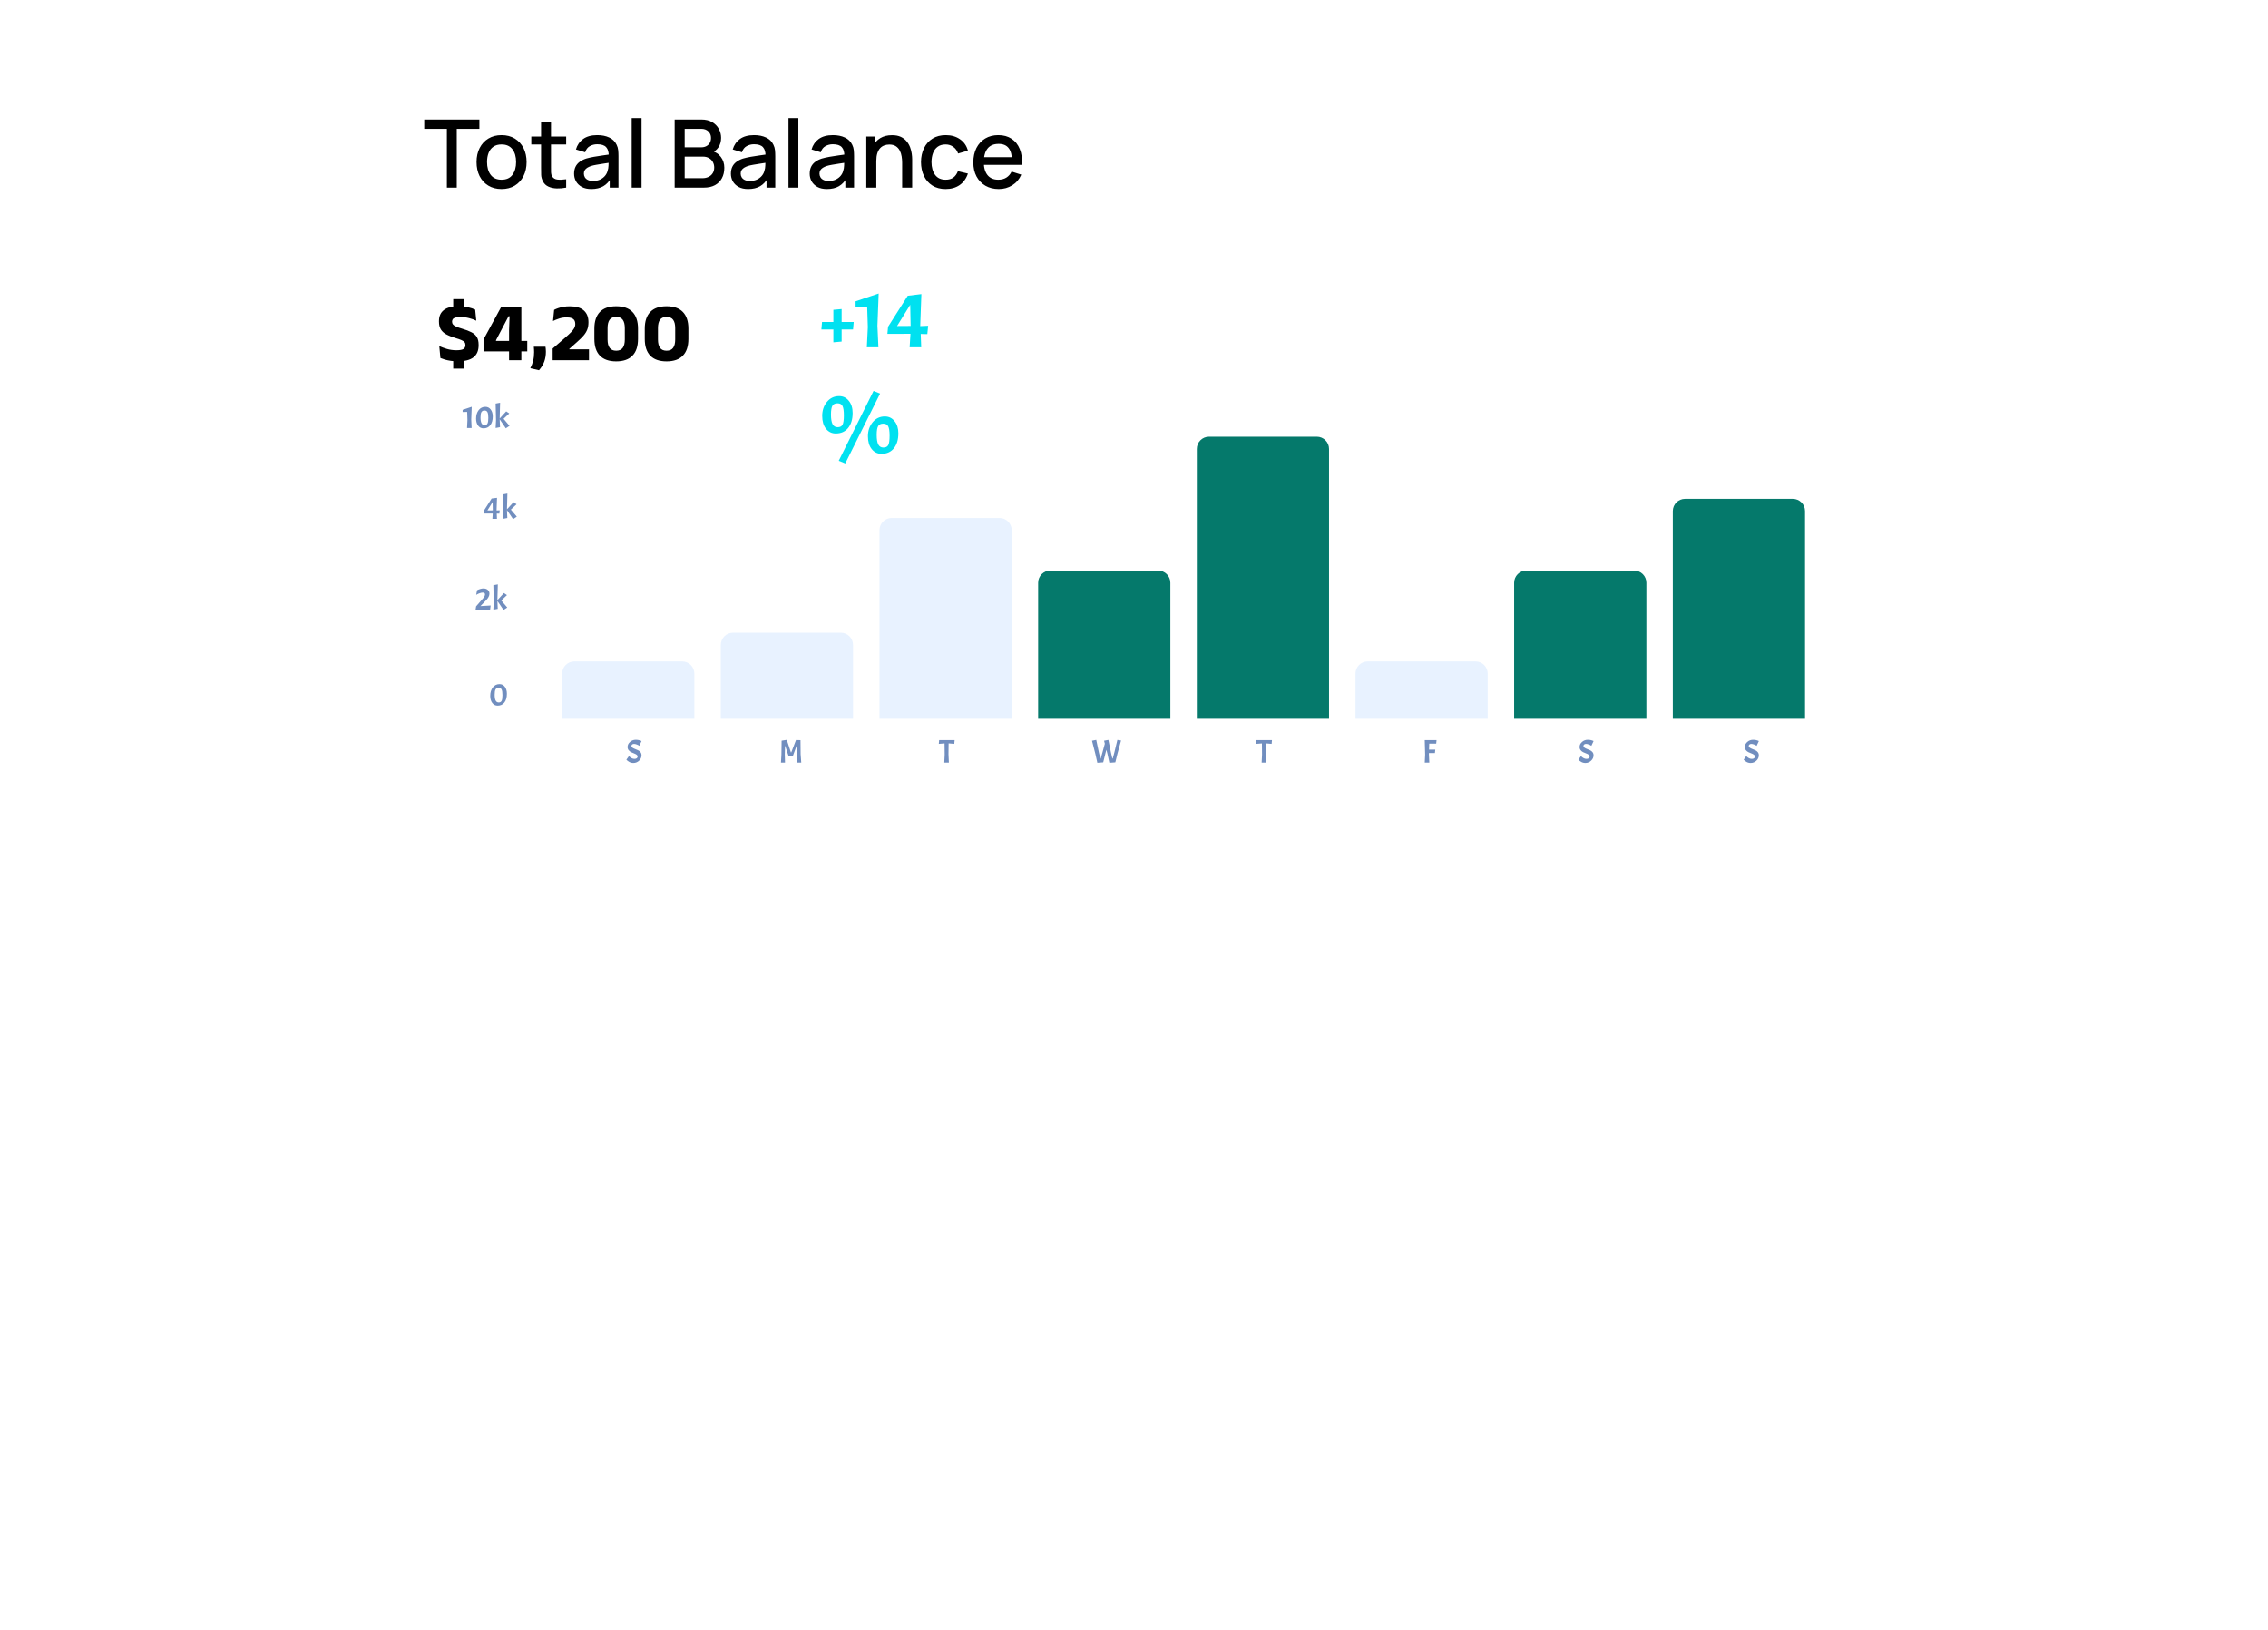 <svg width="384" height="276" viewBox="0 0 384 276" fill="none" xmlns="http://www.w3.org/2000/svg">
<g filter="url(#filter0_dddddd_1_711)">
<rect x="56" y="1" width="272" height="150" rx="10" fill="white"/>
</g>
<path d="M75.663 31.762L75.663 21.817L71.831 21.817L71.831 20.241L81.167 20.241L81.167 21.817L77.335 21.817L77.335 31.762L75.663 31.762ZM84.918 32.002C84.054 32.002 83.305 31.807 82.67 31.418C82.035 31.028 81.545 30.492 81.198 29.809C80.857 29.122 80.686 28.329 80.686 27.433C80.686 26.532 80.862 25.74 81.214 25.058C81.566 24.369 82.059 23.836 82.694 23.457C83.329 23.073 84.07 22.881 84.918 22.881C85.782 22.881 86.531 23.076 87.166 23.465C87.801 23.855 88.291 24.391 88.638 25.073C88.985 25.756 89.158 26.543 89.158 27.433C89.158 28.335 88.982 29.13 88.63 29.817C88.283 30.5 87.793 31.036 87.158 31.425C86.523 31.809 85.777 32.002 84.918 32.002ZM84.918 30.425C85.745 30.425 86.361 30.148 86.766 29.593C87.177 29.034 87.382 28.314 87.382 27.433C87.382 26.532 87.174 25.812 86.758 25.273C86.347 24.73 85.734 24.457 84.918 24.457C84.358 24.457 83.897 24.585 83.534 24.841C83.171 25.092 82.902 25.442 82.726 25.89C82.55 26.332 82.462 26.847 82.462 27.433C82.462 28.34 82.67 29.066 83.086 29.61C83.502 30.154 84.113 30.425 84.918 30.425ZM95.86 31.762C95.316 31.868 94.783 31.913 94.26 31.898C93.737 31.881 93.271 31.78 92.86 31.593C92.449 31.407 92.14 31.113 91.932 30.713C91.745 30.356 91.644 29.994 91.628 29.625C91.617 29.252 91.612 28.831 91.612 28.361L91.612 20.721L93.292 20.721L93.292 28.282C93.292 28.628 93.295 28.93 93.3 29.186C93.311 29.442 93.367 29.657 93.468 29.834C93.66 30.164 93.964 30.354 94.38 30.401C94.801 30.444 95.295 30.425 95.86 30.346L95.86 31.762ZM89.956 24.465L89.956 23.122L95.86 23.122L95.86 24.465L89.956 24.465ZM100.122 32.002C99.481 32.002 98.945 31.884 98.513 31.649C98.082 31.41 97.754 31.095 97.529 30.706C97.311 30.311 97.201 29.879 97.201 29.41C97.201 28.972 97.279 28.588 97.433 28.258C97.588 27.927 97.817 27.647 98.121 27.418C98.425 27.183 98.799 26.994 99.242 26.849C99.626 26.738 100.06 26.639 100.546 26.553C101.031 26.468 101.54 26.388 102.074 26.314C102.612 26.239 103.146 26.164 103.674 26.09L103.066 26.425C103.076 25.748 102.932 25.247 102.634 24.922C102.34 24.591 101.834 24.425 101.114 24.425C100.66 24.425 100.244 24.532 99.865 24.745C99.487 24.953 99.223 25.3 99.073 25.785L97.513 25.305C97.727 24.564 98.132 23.975 98.73 23.538C99.332 23.1 100.132 22.881 101.13 22.881C101.903 22.881 102.575 23.015 103.146 23.282C103.722 23.543 104.143 23.959 104.41 24.529C104.548 24.812 104.634 25.111 104.666 25.425C104.698 25.74 104.714 26.079 104.714 26.442L104.714 31.762L103.234 31.762L103.234 29.785L103.522 30.041C103.164 30.703 102.708 31.196 102.154 31.521C101.604 31.841 100.927 32.002 100.122 32.002ZM100.418 30.634C100.892 30.634 101.3 30.551 101.642 30.386C101.983 30.215 102.258 29.999 102.466 29.738C102.674 29.476 102.81 29.204 102.874 28.922C102.964 28.666 103.015 28.378 103.026 28.058C103.042 27.738 103.05 27.482 103.05 27.29L103.594 27.489C103.066 27.57 102.586 27.642 102.154 27.706C101.722 27.77 101.33 27.834 100.978 27.898C100.631 27.956 100.322 28.028 100.05 28.113C99.82 28.194 99.615 28.29 99.433 28.401C99.257 28.514 99.116 28.649 99.01 28.809C98.908 28.97 98.858 29.164 98.858 29.393C98.858 29.617 98.913 29.826 99.025 30.017C99.138 30.204 99.308 30.354 99.537 30.465C99.767 30.578 100.06 30.634 100.418 30.634ZM106.951 31.762L106.951 20.002L108.623 20.002L108.623 31.762L106.951 31.762ZM114.228 31.762L114.228 20.241L118.756 20.241C119.487 20.241 120.1 20.391 120.596 20.689C121.092 20.988 121.466 21.375 121.716 21.849C121.967 22.319 122.092 22.815 122.092 23.337C122.092 23.972 121.935 24.516 121.62 24.97C121.311 25.423 120.892 25.732 120.364 25.898L120.348 25.506C121.084 25.687 121.65 26.041 122.044 26.57C122.439 27.092 122.636 27.703 122.636 28.401C122.636 29.079 122.5 29.668 122.228 30.169C121.962 30.671 121.57 31.063 121.052 31.346C120.54 31.623 119.919 31.762 119.188 31.762L114.228 31.762ZM115.924 30.169L118.932 30.169C119.311 30.169 119.65 30.098 119.948 29.953C120.252 29.809 120.49 29.604 120.66 29.337C120.836 29.066 120.924 28.743 120.924 28.369C120.924 28.023 120.847 27.711 120.692 27.433C120.543 27.151 120.324 26.93 120.036 26.77C119.754 26.604 119.42 26.521 119.036 26.521L115.924 26.521L115.924 30.169ZM115.924 24.945L118.732 24.945C119.042 24.945 119.319 24.884 119.564 24.762C119.815 24.634 120.012 24.452 120.156 24.218C120.306 23.977 120.38 23.689 120.38 23.354C120.38 22.905 120.231 22.538 119.932 22.25C119.634 21.962 119.234 21.817 118.732 21.817L115.924 21.817L115.924 24.945ZM126.668 32.002C126.028 32.002 125.492 31.884 125.06 31.649C124.628 31.41 124.3 31.095 124.076 30.706C123.858 30.311 123.748 29.879 123.748 29.41C123.748 28.972 123.826 28.588 123.98 28.258C124.135 27.927 124.364 27.647 124.668 27.418C124.972 27.183 125.346 26.994 125.788 26.849C126.172 26.738 126.607 26.639 127.092 26.553C127.578 26.468 128.087 26.388 128.62 26.314C129.159 26.239 129.692 26.164 130.22 26.09L129.612 26.425C129.623 25.748 129.479 25.247 129.18 24.922C128.887 24.591 128.38 24.425 127.66 24.425C127.207 24.425 126.791 24.532 126.412 24.745C126.034 24.953 125.77 25.3 125.62 25.785L124.06 25.305C124.274 24.564 124.679 23.975 125.276 23.538C125.879 23.1 126.679 22.881 127.676 22.881C128.45 22.881 129.122 23.015 129.692 23.282C130.268 23.543 130.69 23.959 130.956 24.529C131.095 24.812 131.18 25.111 131.212 25.425C131.244 25.74 131.26 26.079 131.26 26.442L131.26 31.762L129.78 31.762L129.78 29.785L130.068 30.041C129.711 30.703 129.255 31.196 128.7 31.521C128.151 31.841 127.474 32.002 126.668 32.002ZM126.964 30.634C127.439 30.634 127.847 30.551 128.188 30.386C128.53 30.215 128.804 29.999 129.012 29.738C129.22 29.476 129.356 29.204 129.42 28.922C129.511 28.666 129.562 28.378 129.572 28.058C129.588 27.738 129.596 27.482 129.596 27.29L130.14 27.489C129.612 27.57 129.132 27.642 128.7 27.706C128.268 27.77 127.876 27.834 127.524 27.898C127.178 27.956 126.868 28.028 126.596 28.113C126.367 28.194 126.162 28.29 125.98 28.401C125.804 28.514 125.663 28.649 125.556 28.809C125.455 28.97 125.404 29.164 125.404 29.393C125.404 29.617 125.46 29.826 125.572 30.017C125.684 30.204 125.855 30.354 126.084 30.465C126.314 30.578 126.607 30.634 126.964 30.634ZM133.498 31.762L133.498 20.002L135.17 20.002L135.17 31.762L133.498 31.762ZM140.012 32.002C139.372 32.002 138.836 31.884 138.404 31.649C137.972 31.41 137.644 31.095 137.42 30.706C137.201 30.311 137.092 29.879 137.092 29.41C137.092 28.972 137.169 28.588 137.324 28.258C137.479 27.927 137.708 27.647 138.012 27.418C138.316 27.183 138.689 26.994 139.132 26.849C139.516 26.738 139.951 26.639 140.436 26.553C140.921 26.468 141.431 26.388 141.964 26.314C142.503 26.239 143.036 26.164 143.564 26.09L142.956 26.425C142.967 25.748 142.823 25.247 142.524 24.922C142.231 24.591 141.724 24.425 141.004 24.425C140.551 24.425 140.135 24.532 139.756 24.745C139.377 24.953 139.113 25.3 138.964 25.785L137.404 25.305C137.617 24.564 138.023 23.975 138.62 23.538C139.223 23.1 140.023 22.881 141.02 22.881C141.793 22.881 142.465 23.015 143.036 23.282C143.612 23.543 144.033 23.959 144.3 24.529C144.439 24.812 144.524 25.111 144.556 25.425C144.588 25.74 144.604 26.079 144.604 26.442L144.604 31.762L143.124 31.762L143.124 29.785L143.412 30.041C143.055 30.703 142.599 31.196 142.044 31.521C141.495 31.841 140.817 32.002 140.012 32.002ZM140.308 30.634C140.783 30.634 141.191 30.551 141.532 30.386C141.873 30.215 142.148 29.999 142.356 29.738C142.564 29.476 142.7 29.204 142.764 28.922C142.855 28.666 142.905 28.378 142.916 28.058C142.932 27.738 142.94 27.482 142.94 27.29L143.484 27.489C142.956 27.57 142.476 27.642 142.044 27.706C141.612 27.77 141.22 27.834 140.868 27.898C140.521 27.956 140.212 28.028 139.94 28.113C139.711 28.194 139.505 28.29 139.324 28.401C139.148 28.514 139.007 28.649 138.9 28.809C138.799 28.97 138.748 29.164 138.748 29.393C138.748 29.617 138.804 29.826 138.916 30.017C139.028 30.204 139.199 30.354 139.428 30.465C139.657 30.578 139.951 30.634 140.308 30.634ZM152.746 31.762L152.746 27.514C152.746 27.177 152.716 26.834 152.658 26.482C152.604 26.124 152.498 25.794 152.338 25.489C152.183 25.186 151.962 24.94 151.674 24.753C151.391 24.567 151.02 24.474 150.562 24.474C150.263 24.474 149.98 24.524 149.714 24.625C149.447 24.721 149.212 24.879 149.01 25.098C148.812 25.316 148.655 25.604 148.538 25.962C148.426 26.319 148.37 26.753 148.37 27.265L147.33 26.873C147.33 26.09 147.476 25.399 147.77 24.802C148.063 24.199 148.484 23.73 149.034 23.393C149.583 23.058 150.247 22.89 151.026 22.89C151.623 22.89 152.124 22.985 152.53 23.177C152.935 23.369 153.263 23.623 153.514 23.938C153.77 24.247 153.964 24.585 154.098 24.953C154.231 25.322 154.322 25.681 154.37 26.034C154.418 26.386 154.442 26.695 154.442 26.962L154.442 31.762L152.746 31.762ZM146.674 31.762L146.674 23.122L148.17 23.122L148.17 25.617L148.37 25.617L148.37 31.762L146.674 31.762ZM160.112 32.002C159.227 32.002 158.475 31.804 157.856 31.41C157.237 31.015 156.763 30.474 156.432 29.785C156.107 29.098 155.941 28.316 155.936 27.442C155.941 26.551 156.112 25.764 156.448 25.081C156.784 24.393 157.264 23.855 157.888 23.465C158.512 23.076 159.261 22.881 160.136 22.881C161.08 22.881 161.885 23.116 162.552 23.585C163.224 24.055 163.667 24.698 163.88 25.514L162.216 25.994C162.051 25.508 161.779 25.132 161.4 24.866C161.027 24.593 160.597 24.457 160.112 24.457C159.563 24.457 159.112 24.588 158.76 24.849C158.408 25.105 158.147 25.457 157.976 25.905C157.805 26.354 157.717 26.866 157.712 27.442C157.717 28.332 157.92 29.052 158.32 29.602C158.725 30.151 159.323 30.425 160.112 30.425C160.651 30.425 161.085 30.303 161.416 30.058C161.752 29.807 162.008 29.45 162.184 28.985L163.88 29.386C163.597 30.228 163.131 30.876 162.48 31.329C161.829 31.777 161.04 32.002 160.112 32.002ZM169.107 32.002C168.249 32.002 167.494 31.815 166.843 31.442C166.198 31.063 165.694 30.538 165.331 29.866C164.974 29.188 164.795 28.404 164.795 27.514C164.795 26.57 164.971 25.751 165.323 25.058C165.681 24.364 166.177 23.828 166.811 23.45C167.446 23.071 168.185 22.881 169.027 22.881C169.907 22.881 170.657 23.087 171.275 23.497C171.894 23.903 172.355 24.482 172.659 25.233C172.969 25.985 173.091 26.879 173.027 27.913L171.355 27.913L171.355 27.305C171.345 26.303 171.153 25.561 170.779 25.081C170.411 24.602 169.849 24.361 169.091 24.361C168.254 24.361 167.625 24.625 167.203 25.154C166.782 25.681 166.571 26.444 166.571 27.442C166.571 28.391 166.782 29.127 167.203 29.649C167.625 30.167 168.233 30.425 169.027 30.425C169.55 30.425 170.001 30.308 170.379 30.073C170.763 29.834 171.062 29.492 171.275 29.049L172.915 29.57C172.579 30.343 172.07 30.943 171.387 31.369C170.705 31.791 169.945 32.002 169.107 32.002ZM166.027 27.913L166.027 26.61L172.195 26.61L172.195 27.913L166.027 27.913Z" fill="black"/>
<path d="M78.55 52.984L76.737 52.984L76.737 50.653L78.55 50.653L78.55 52.984ZM78.55 62.427L76.737 62.427L76.737 59.97L78.55 59.97L78.55 62.427ZM77.5 61.188C77.084 61.188 76.695 61.16 76.331 61.104C75.971 61.052 75.642 60.985 75.344 60.901C75.05 60.812 74.791 60.721 74.567 60.628L74.378 58.612C74.746 58.784 75.183 58.945 75.687 59.095C76.191 59.239 76.725 59.312 77.29 59.312C77.836 59.312 78.223 59.244 78.452 59.109C78.685 58.969 78.802 58.752 78.802 58.458L78.802 58.409C78.802 58.213 78.748 58.054 78.641 57.933C78.538 57.807 78.363 57.692 78.116 57.59C77.873 57.482 77.544 57.368 77.129 57.247C76.503 57.06 75.981 56.852 75.561 56.624C75.145 56.395 74.835 56.11 74.63 55.77C74.424 55.424 74.322 54.988 74.322 54.461L74.322 54.37C74.322 53.558 74.597 52.937 75.148 52.508C75.703 52.078 76.517 51.864 77.591 51.864C78.235 51.864 78.79 51.92 79.257 52.032C79.728 52.144 80.127 52.277 80.454 52.431L80.643 54.307C80.283 54.134 79.875 53.989 79.418 53.873C78.965 53.751 78.48 53.691 77.962 53.691C77.598 53.691 77.311 53.721 77.101 53.782C76.895 53.842 76.751 53.931 76.667 54.048C76.583 54.16 76.541 54.297 76.541 54.461L76.541 54.489C76.541 54.657 76.587 54.804 76.681 54.93C76.779 55.056 76.951 55.177 77.199 55.294C77.451 55.41 77.808 55.536 78.27 55.672C78.89 55.854 79.404 56.05 79.81 56.26C80.22 56.465 80.526 56.733 80.727 57.065C80.932 57.391 81.035 57.828 81.035 58.374L81.035 58.486C81.035 59.386 80.743 60.063 80.16 60.516C79.576 60.964 78.69 61.188 77.5 61.188ZM86.193 60.999L86.193 55.875L86.277 53.551L86.109 53.551L83.981 57.611L83.981 58.479L83.148 57.73L89.273 57.73L89.273 59.508L81.867 59.508L81.867 57.485L84.821 52.053L88.272 52.053L88.272 60.999L86.193 60.999ZM92.358 58.717C92.377 58.829 92.393 58.957 92.407 59.102C92.421 59.242 92.428 59.393 92.428 59.557C92.428 60.159 92.337 60.714 92.155 61.223C91.973 61.736 91.675 62.226 91.259 62.693L89.789 62.35C89.999 61.962 90.158 61.549 90.265 61.111C90.377 60.672 90.433 60.182 90.433 59.641C90.433 59.477 90.429 59.323 90.419 59.179C90.415 59.034 90.403 58.88 90.384 58.717L92.358 58.717ZM93.571 60.999L93.571 59.025L95.762 57.121C96.131 56.799 96.434 56.516 96.672 56.274C96.915 56.031 97.097 55.8 97.218 55.581C97.339 55.361 97.4 55.13 97.4 54.888L97.4 54.825C97.4 54.605 97.353 54.416 97.26 54.258C97.167 54.094 97.01 53.968 96.791 53.88C96.576 53.791 96.289 53.747 95.93 53.747C95.487 53.747 95.069 53.812 94.677 53.943C94.285 54.069 93.937 54.209 93.634 54.363L93.823 52.473C94.024 52.365 94.255 52.267 94.516 52.179C94.782 52.085 95.078 52.011 95.405 51.955C95.736 51.899 96.096 51.871 96.483 51.871C97.528 51.871 98.315 52.104 98.842 52.571C99.369 53.037 99.633 53.691 99.633 54.531L99.633 54.629C99.633 55.067 99.565 55.462 99.43 55.812C99.295 56.162 99.085 56.502 98.8 56.834C98.52 57.16 98.158 57.517 97.715 57.905L96.392 59.081L96.392 59.48L95.454 59.158L99.724 59.158L99.724 60.999L93.571 60.999ZM104.326 61.195C103.113 61.195 102.193 60.873 101.568 60.229C100.947 59.585 100.637 58.64 100.637 57.394L100.637 55.651C100.637 54.414 100.947 53.474 101.568 52.83C102.189 52.186 103.108 51.864 104.326 51.864C105.544 51.864 106.463 52.186 107.084 52.83C107.709 53.474 108.022 54.414 108.022 55.651L108.022 57.394C108.022 58.64 107.709 59.585 107.084 60.229C106.463 60.873 105.544 61.195 104.326 61.195ZM104.326 59.389C104.835 59.389 105.206 59.228 105.439 58.906C105.672 58.584 105.789 58.112 105.789 57.492L105.789 55.567C105.789 54.941 105.672 54.47 105.439 54.153C105.206 53.831 104.835 53.67 104.326 53.67C103.817 53.67 103.446 53.831 103.213 54.153C102.984 54.47 102.87 54.941 102.87 55.567L102.87 57.492C102.87 58.112 102.987 58.584 103.22 58.906C103.458 59.228 103.827 59.389 104.326 59.389ZM112.857 61.195C111.644 61.195 110.725 60.873 110.099 60.229C109.479 59.585 109.168 58.64 109.168 57.394L109.168 55.651C109.168 54.414 109.479 53.474 110.099 52.83C110.72 52.186 111.639 51.864 112.857 51.864C114.075 51.864 114.995 52.186 115.615 52.83C116.241 53.474 116.553 54.414 116.553 55.651L116.553 57.394C116.553 58.64 116.241 59.585 115.615 60.229C114.995 60.873 114.075 61.195 112.857 61.195ZM112.857 59.389C113.366 59.389 113.737 59.228 113.97 58.906C114.204 58.584 114.32 58.112 114.32 57.492L114.32 55.567C114.32 54.941 114.204 54.47 113.97 54.153C113.737 53.831 113.366 53.67 112.857 53.67C112.349 53.67 111.978 53.831 111.744 54.153C111.516 54.47 111.401 54.941 111.401 55.567L111.401 57.492C111.401 58.112 111.518 58.584 111.751 58.906C111.989 59.228 112.358 59.389 112.857 59.389Z" fill="black"/>
<path d="M141.099 54.524L141.099 52.466L142.499 52.34L142.499 54.524L144.543 54.524L144.431 55.798L142.499 55.798L142.499 57.842L141.099 57.968L141.099 55.798L139.069 55.798L139.181 54.524L141.099 54.524ZM148.768 49.708L148.558 55.168L148.726 58.808L146.766 58.808L146.934 55.406L146.822 51.92L144.862 51.934L144.862 51.024L148.768 49.708ZM150.359 55.336L153.691 50.086L156.001 49.806L155.805 55.224L157.149 55.168L157.009 56.582L155.889 56.554L155.973 58.808L154.013 58.808L154.153 56.526L150.247 56.54L150.359 55.336ZM154.111 51.612L151.885 55.21L154.181 55.196L154.111 51.612ZM142.065 67.078C142.746 67.078 143.297 67.344 143.717 67.876C144.146 68.399 144.361 69.085 144.361 69.934C144.361 71.008 144.104 71.857 143.591 72.482C143.087 73.098 142.391 73.406 141.505 73.406C140.833 73.406 140.282 73.14 139.853 72.608C139.423 72.076 139.209 71.348 139.209 70.424C139.209 69.5 139.475 68.712 140.007 68.058C140.548 67.405 141.234 67.078 142.065 67.078ZM141.827 72.342C142.228 72.342 142.503 72.202 142.653 71.922C142.802 71.633 142.877 71.106 142.877 70.34C142.877 69.566 142.797 69.034 142.639 68.744C142.489 68.446 142.209 68.296 141.799 68.296C141.397 68.296 141.113 68.432 140.945 68.702C140.777 68.973 140.693 69.472 140.693 70.2C140.693 70.928 140.781 71.47 140.959 71.824C141.145 72.17 141.435 72.342 141.827 72.342ZM149.807 70.522C150.488 70.522 151.039 70.788 151.459 71.32C151.888 71.843 152.103 72.529 152.103 73.378C152.103 74.452 151.846 75.301 151.333 75.926C150.829 76.542 150.133 76.85 149.247 76.85C148.575 76.85 148.024 76.584 147.595 76.052C147.165 75.52 146.951 74.792 146.951 73.868C146.951 72.944 147.217 72.156 147.749 71.502C148.29 70.849 148.976 70.522 149.807 70.522ZM149.569 75.786C149.97 75.786 150.245 75.646 150.395 75.366C150.544 75.077 150.619 74.55 150.619 73.784C150.619 73.01 150.539 72.478 150.381 72.188C150.231 71.89 149.951 71.74 149.541 71.74C149.139 71.74 148.855 71.876 148.687 72.146C148.519 72.417 148.435 72.916 148.435 73.644C148.435 74.372 148.523 74.914 148.701 75.268C148.887 75.614 149.177 75.786 149.569 75.786ZM143.115 78.474L142.009 78.026L147.903 66.196L149.009 66.644L143.115 78.474Z" fill="#00E1F0"/>
<path d="M79.869 68.884L79.786 71.038L79.852 72.475L79.079 72.475L79.145 71.132L79.101 69.757L78.328 69.763L78.328 69.403L79.869 68.884ZM82.171 68.89C82.55 68.89 82.853 69.041 83.082 69.343C83.314 69.641 83.43 70.037 83.43 70.53C83.43 71.153 83.29 71.642 83.01 72C82.734 72.357 82.353 72.535 81.867 72.535C81.495 72.535 81.191 72.384 80.955 72.082C80.723 71.777 80.607 71.379 80.607 70.889C80.607 70.304 80.753 69.825 81.044 69.453C81.338 69.078 81.714 68.89 82.171 68.89ZM82.043 71.994C82.279 71.994 82.443 71.904 82.535 71.723C82.631 71.543 82.679 71.223 82.679 70.762C82.679 70.302 82.631 69.98 82.535 69.796C82.439 69.608 82.272 69.514 82.032 69.514C81.793 69.514 81.62 69.602 81.513 69.779C81.41 69.952 81.359 70.256 81.359 70.691C81.359 71.121 81.414 71.447 81.524 71.668C81.635 71.885 81.808 71.994 82.043 71.994ZM85.641 72.53L84.602 71L84.602 71.038L84.663 72.337L83.918 72.475L83.984 71.132L83.918 68.338L84.674 68.199L84.602 70.867L85.707 69.658L86.226 70.011L85.26 70.917L86.27 72.11L85.641 72.53Z" fill="#718EBF"/>
<path d="M81.926 86.485L83.241 84.414L84.152 84.303L84.075 86.441L84.605 86.419L84.55 86.977L84.108 86.966L84.141 87.855L83.368 87.855L83.423 86.954L81.882 86.96L81.926 86.485ZM83.406 85.016L82.528 86.435L83.434 86.43L83.406 85.016ZM86.876 87.91L85.838 86.38L85.838 86.419L85.898 87.717L85.153 87.855L85.219 86.513L85.153 83.718L85.909 83.58L85.838 86.247L86.942 85.038L87.461 85.391L86.495 86.297L87.506 87.49L86.876 87.91Z" fill="#718EBF"/>
<path d="M82.119 100.655C82.119 100.449 81.993 100.346 81.743 100.346C81.588 100.346 81.417 100.379 81.229 100.445C81.045 100.508 80.898 100.572 80.787 100.639L80.627 100.732L80.776 99.943C80.92 99.865 81.093 99.797 81.296 99.738C81.498 99.676 81.677 99.644 81.831 99.644C82.144 99.644 82.395 99.725 82.582 99.887C82.774 100.046 82.87 100.257 82.87 100.523C82.87 100.88 82.682 101.252 82.306 101.638L81.345 102.633L83.069 102.533L82.975 103.268L81.826 103.218L80.522 103.257L80.611 102.677L81.771 101.34C82.003 101.079 82.119 100.85 82.119 100.655ZM85.255 103.29L84.216 101.76L84.216 101.799L84.277 103.097L83.531 103.235L83.598 101.892L83.531 99.097L84.288 98.959L84.216 101.627L85.321 100.418L85.84 100.771L84.874 101.677L85.884 102.87L85.255 103.29Z" fill="#718EBF"/>
<path d="M84.564 115.841C84.944 115.841 85.248 115.992 85.476 116.293C85.708 116.592 85.824 116.988 85.824 117.481C85.824 118.103 85.684 118.593 85.404 118.95C85.128 119.307 84.747 119.486 84.261 119.486C83.889 119.486 83.585 119.335 83.349 119.033C83.117 118.727 83.001 118.33 83.001 117.84C83.001 117.255 83.147 116.776 83.438 116.404C83.732 116.028 84.108 115.841 84.564 115.841ZM84.438 118.945C84.673 118.945 84.837 118.855 84.929 118.674C85.025 118.494 85.073 118.173 85.073 117.713C85.073 117.253 85.025 116.931 84.929 116.746C84.833 116.559 84.666 116.465 84.426 116.465C84.187 116.465 84.014 116.553 83.907 116.73C83.804 116.903 83.753 117.207 83.753 117.641C83.753 118.072 83.808 118.398 83.918 118.619C84.029 118.836 84.202 118.945 84.438 118.945Z" fill="#718EBF"/>
<path d="M106.487 128.038C106.8 128.351 107.113 128.507 107.426 128.507C107.588 128.507 107.717 128.47 107.813 128.397C107.912 128.319 107.962 128.222 107.962 128.104C107.962 127.983 107.903 127.881 107.785 127.8C107.667 127.716 107.524 127.642 107.354 127.579C107.188 127.517 107.023 127.447 106.857 127.369C106.691 127.288 106.55 127.174 106.432 127.027C106.314 126.88 106.255 126.701 106.255 126.491C106.255 126.16 106.393 125.874 106.669 125.635C106.945 125.392 107.273 125.271 107.652 125.271C107.825 125.271 107.993 125.289 108.155 125.326C108.317 125.363 108.474 125.416 108.625 125.486L108.249 126.292C108.146 126.211 108.004 126.138 107.824 126.071C107.647 126.001 107.49 125.966 107.354 125.966C107.222 125.966 107.113 126 107.028 126.066C106.947 126.129 106.907 126.213 106.907 126.32C106.907 126.427 106.966 126.523 107.083 126.607C107.201 126.688 107.343 126.76 107.509 126.823C107.678 126.885 107.846 126.955 108.011 127.033C108.181 127.106 108.324 127.217 108.442 127.364C108.56 127.511 108.619 127.69 108.619 127.9C108.619 128.246 108.481 128.55 108.205 128.811C107.929 129.069 107.606 129.198 107.238 129.198C106.962 129.198 106.717 129.131 106.504 128.999C106.316 128.885 106.183 128.783 106.106 128.695L106.056 128.634L106.487 128.038Z" fill="#718EBF"/>
<path d="M95.176 114.066C95.176 112.922 96.104 111.995 97.248 111.995L115.492 111.995C116.636 111.995 117.563 112.922 117.563 114.066L117.563 121.709L95.176 121.709L95.176 114.066Z" fill="#E8F2FF"/>
<path d="M133.91 127.413L133.965 127.413L134.772 125.314L135.534 125.337L135.556 127.712L135.661 129.137L134.915 129.137L134.943 127.701L134.882 126.248L134.219 128.076L133.54 128.109L132.921 126.248L132.872 127.701L132.91 129.137L132.225 129.137L132.303 127.795L132.336 125.425L133.214 125.287L133.91 127.413Z" fill="#718EBF"/>
<path d="M122.041 109.209C122.041 108.065 122.968 107.138 124.112 107.138L142.357 107.138C143.5 107.138 144.428 108.065 144.428 109.209L144.428 121.708L122.041 121.708L122.041 109.209Z" fill="#E8F2FF"/>
<path d="M158.949 125.961L159.01 125.326L161.633 125.326L161.573 125.961L160.612 125.878L160.59 127.701L160.656 129.137L159.883 129.137L159.949 127.795L159.927 125.884L158.949 125.961Z" fill="#718EBF"/>
<path d="M148.906 89.782C148.906 88.638 149.833 87.711 150.977 87.711L169.221 87.711C170.365 87.711 171.293 88.638 171.293 89.782L171.293 121.709L148.906 121.709L148.906 89.782Z" fill="#E8F2FF"/>
<path d="M188.336 128.448L188.397 128.448L188.656 127.498L189.187 125.294L189.811 125.393L189.209 127.586L188.839 129.094L187.828 129.166L187.513 127.691L187.325 126.962L187.159 127.586L186.789 129.094L185.795 129.166L185.464 127.691L184.889 125.432L185.607 125.294L186.055 127.426L186.303 128.448L186.364 128.448L186.657 127.426L187.06 125.935L186.933 125.432L187.662 125.294L188.098 127.426L188.336 128.448Z" fill="#718EBF"/>
<path d="M175.77 98.687C175.77 97.543 176.697 96.616 177.841 96.616L196.086 96.616C197.229 96.616 198.157 97.543 198.157 98.687L198.157 121.71L175.77 121.71L175.77 98.687Z" fill="#05796B"/>
<path d="M212.677 125.962L212.738 125.327L215.361 125.327L215.301 125.962L214.34 125.879L214.318 127.702L214.384 129.138L213.611 129.138L213.677 127.796L213.655 125.885L212.677 125.962Z" fill="#718EBF"/>
<path d="M202.634 76.02C202.634 74.877 203.561 73.949 204.705 73.949L222.949 73.949C224.093 73.949 225.021 74.877 225.021 76.02L225.021 121.709L202.634 121.709L202.634 76.02Z" fill="#05796B"/>
<path d="M243.163 125.918L241.987 125.918L241.954 126.935L243.009 126.935L242.948 127.52L241.937 127.52L241.932 127.702L241.998 129.138L241.225 129.138L241.291 127.796L241.225 125.327L243.224 125.327L243.163 125.918Z" fill="#718EBF"/>
<path d="M229.499 114.068C229.499 112.924 230.426 111.996 231.57 111.996L249.814 111.996C250.958 111.996 251.885 112.924 251.885 114.068L251.885 121.71L229.499 121.71L229.499 114.068Z" fill="#E8F2FF"/>
<path d="M267.673 128.038C267.986 128.351 268.299 128.507 268.612 128.507C268.774 128.507 268.903 128.47 268.999 128.397C269.098 128.319 269.148 128.222 269.148 128.104C269.148 127.983 269.089 127.881 268.971 127.8C268.853 127.716 268.71 127.642 268.54 127.579C268.374 127.517 268.209 127.447 268.043 127.369C267.877 127.288 267.736 127.174 267.618 127.027C267.5 126.88 267.441 126.701 267.441 126.491C267.441 126.16 267.579 125.874 267.855 125.635C268.131 125.392 268.459 125.271 268.838 125.271C269.012 125.271 269.179 125.289 269.341 125.326C269.503 125.363 269.66 125.416 269.811 125.486L269.435 126.292C269.332 126.211 269.19 126.138 269.01 126.071C268.833 126.001 268.676 125.966 268.54 125.966C268.408 125.966 268.299 126 268.214 126.066C268.133 126.129 268.093 126.213 268.093 126.32C268.093 126.427 268.152 126.523 268.27 126.607C268.387 126.688 268.529 126.76 268.695 126.823C268.864 126.885 269.032 126.955 269.197 127.033C269.367 127.106 269.51 127.217 269.628 127.364C269.746 127.511 269.805 127.69 269.805 127.9C269.805 128.246 269.667 128.55 269.391 128.811C269.115 129.069 268.792 129.198 268.424 129.198C268.148 129.198 267.903 129.131 267.69 128.999C267.502 128.885 267.369 128.783 267.292 128.695L267.242 128.634L267.673 128.038Z" fill="#718EBF"/>
<path d="M256.362 98.686C256.362 97.542 257.29 96.615 258.434 96.615L276.678 96.615C277.822 96.615 278.749 97.542 278.749 98.686L278.749 121.709L256.362 121.709L256.362 98.686Z" fill="#05796B"/>
<path d="M295.656 128.038C295.969 128.351 296.282 128.508 296.595 128.508C296.757 128.508 296.886 128.471 296.982 128.397C297.081 128.32 297.131 128.222 297.131 128.105C297.131 127.983 297.072 127.882 296.954 127.801C296.837 127.716 296.693 127.642 296.524 127.58C296.358 127.517 296.192 127.447 296.026 127.37C295.861 127.289 295.719 127.175 295.601 127.027C295.483 126.88 295.424 126.702 295.424 126.492C295.424 126.16 295.562 125.875 295.839 125.636C296.115 125.393 296.443 125.271 296.822 125.271C296.995 125.271 297.162 125.289 297.324 125.326C297.487 125.363 297.643 125.416 297.794 125.486L297.418 126.293C297.315 126.212 297.174 126.138 296.993 126.072C296.816 126.002 296.66 125.967 296.524 125.967C296.391 125.967 296.282 126 296.198 126.066C296.117 126.129 296.076 126.214 296.076 126.32C296.076 126.427 296.135 126.523 296.253 126.608C296.371 126.689 296.513 126.761 296.678 126.823C296.848 126.886 297.015 126.956 297.181 127.033C297.35 127.107 297.494 127.217 297.612 127.364C297.73 127.512 297.788 127.69 297.788 127.9C297.788 128.246 297.65 128.55 297.374 128.812C297.098 129.069 296.776 129.198 296.408 129.198C296.131 129.198 295.887 129.132 295.673 128.999C295.485 128.885 295.353 128.784 295.275 128.696L295.226 128.635L295.656 128.038Z" fill="#718EBF"/>
<path d="M283.226 86.544C283.226 85.4 284.153 84.473 285.297 84.473L303.542 84.473C304.686 84.473 305.613 85.4 305.613 86.544L305.613 121.709L283.226 121.709L283.226 86.544Z" fill="#05796B"/>
<defs>
<filter id="filter0_dddddd_1_711" x="0.765" y="0.105" width="382.47" height="275.174" filterUnits="userSpaceOnUse" color-interpolation-filters="sRGB">
<feFlood flood-opacity="0" result="BackgroundImageFix"/>
<feColorMatrix in="SourceAlpha" type="matrix" values="0 0 0 0 0 0 0 0 0 0 0 0 0 0 0 0 0 0 127 0" result="hardAlpha"/>
<feOffset dy="1.279"/>
<feGaussianBlur stdDeviation="1.087"/>
<feColorMatrix type="matrix" values="0 0 0 0 0 0 0 0 0 0 0 0 0 0 0 0 0 0 0.01 0"/>
<feBlend mode="normal" in2="BackgroundImageFix" result="effect1_dropShadow_1_711"/>
<feColorMatrix in="SourceAlpha" type="matrix" values="0 0 0 0 0 0 0 0 0 0 0 0 0 0 0 0 0 0 127 0" result="hardAlpha"/>
<feOffset dy="5.626"/>
<feGaussianBlur stdDeviation="2.25"/>
<feColorMatrix type="matrix" values="0 0 0 0 0 0 0 0 0 0 0 0 0 0 0 0 0 0 0.012 0"/>
<feBlend mode="normal" in2="effect1_dropShadow_1_711" result="effect2_dropShadow_1_711"/>
<feColorMatrix in="SourceAlpha" type="matrix" values="0 0 0 0 0 0 0 0 0 0 0 0 0 0 0 0 0 0 127 0" result="hardAlpha"/>
<feOffset dy="13.809"/>
<feGaussianBlur stdDeviation="4.488"/>
<feColorMatrix type="matrix" values="0 0 0 0 0 0 0 0 0 0 0 0 0 0 0 0 0 0 0.015 0"/>
<feBlend mode="normal" in2="effect2_dropShadow_1_711" result="effect3_dropShadow_1_711"/>
<feColorMatrix in="SourceAlpha" type="matrix" values="0 0 0 0 0 0 0 0 0 0 0 0 0 0 0 0 0 0 127 0" result="hardAlpha"/>
<feOffset dy="26.595"/>
<feGaussianBlur stdDeviation="8.797"/>
<feColorMatrix type="matrix" values="0 0 0 0 0 0 0 0 0 0 0 0 0 0 0 0 0 0 0.018 0"/>
<feBlend mode="normal" in2="effect3_dropShadow_1_711" result="effect4_dropShadow_1_711"/>
<feColorMatrix in="SourceAlpha" type="matrix" values="0 0 0 0 0 0 0 0 0 0 0 0 0 0 0 0 0 0 127 0" result="hardAlpha"/>
<feOffset dy="44.751"/>
<feGaussianBlur stdDeviation="16.174"/>
<feColorMatrix type="matrix" values="0 0 0 0 0 0 0 0 0 0 0 0 0 0 0 0 0 0 0.023 0"/>
<feBlend mode="normal" in2="effect4_dropShadow_1_711" result="effect5_dropShadow_1_711"/>
<feColorMatrix in="SourceAlpha" type="matrix" values="0 0 0 0 0 0 0 0 0 0 0 0 0 0 0 0 0 0 127 0" result="hardAlpha"/>
<feOffset dy="69.044"/>
<feGaussianBlur stdDeviation="27.617"/>
<feColorMatrix type="matrix" values="0 0 0 0 0 0 0 0 0 0 0 0 0 0 0 0 0 0 0.03 0"/>
<feBlend mode="normal" in2="effect5_dropShadow_1_711" result="effect6_dropShadow_1_711"/>
<feBlend mode="normal" in="SourceGraphic" in2="effect6_dropShadow_1_711" result="shape"/>
</filter>
</defs>
</svg>
